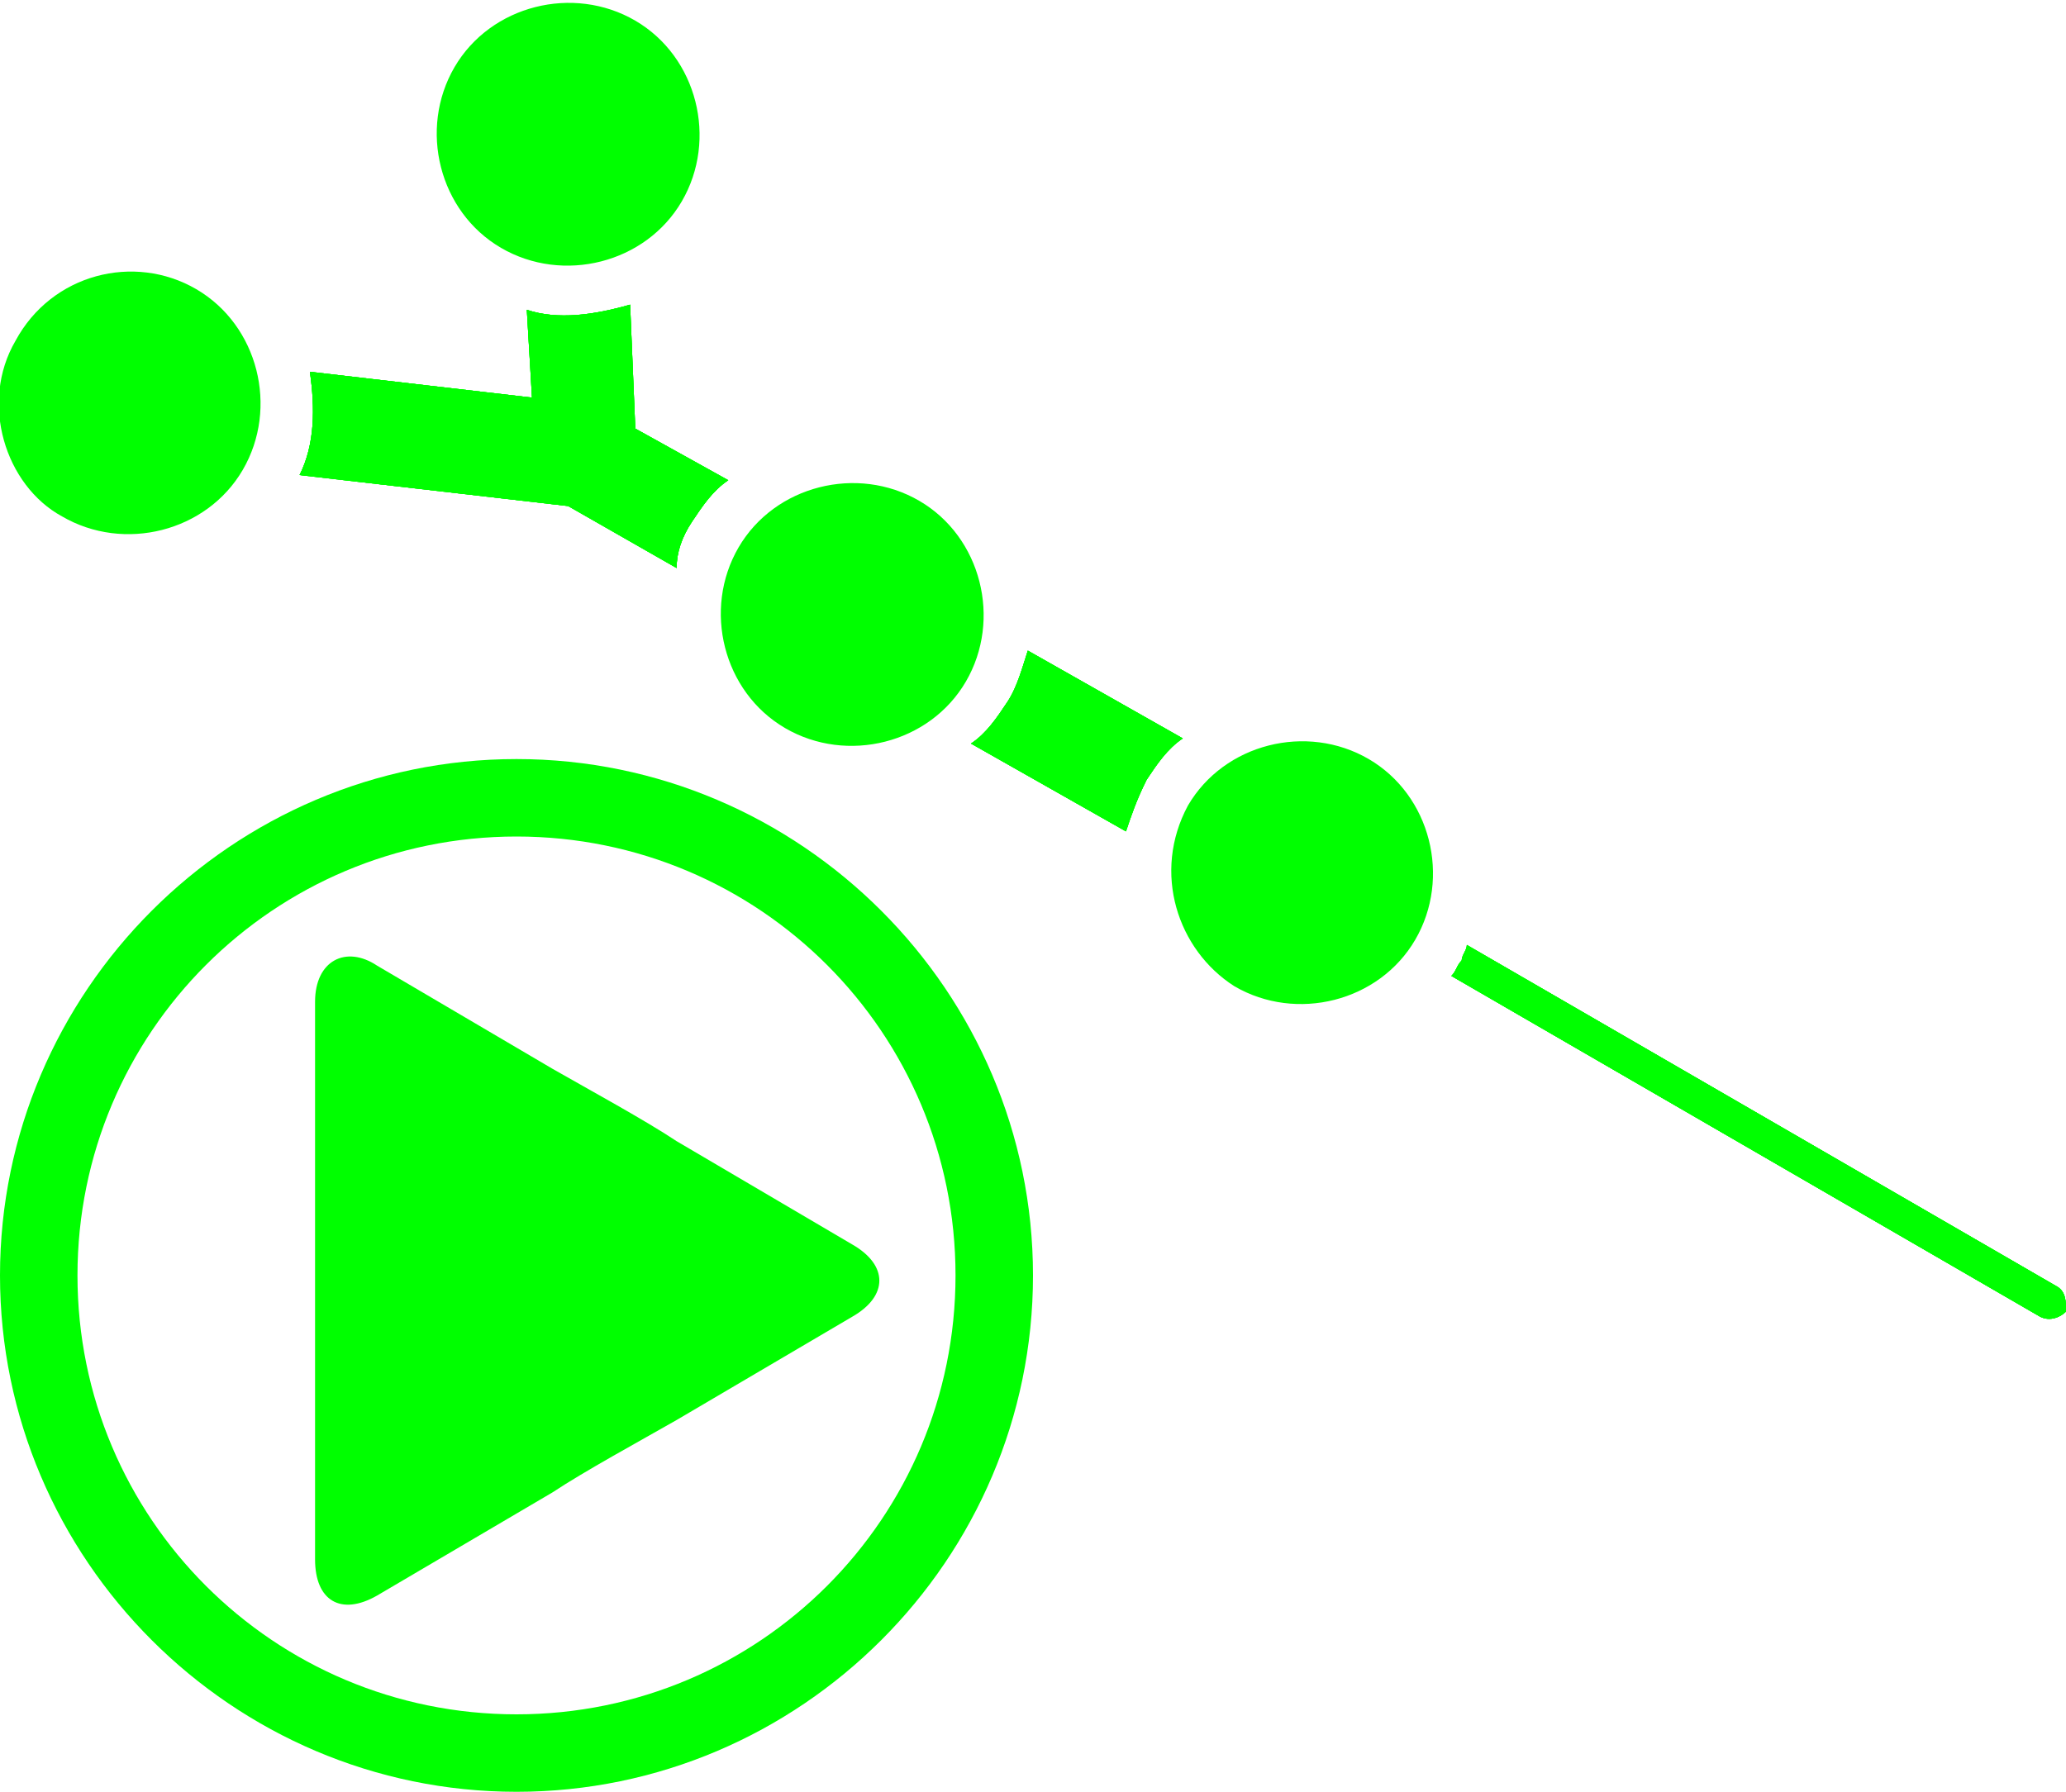 <svg xmlns="http://www.w3.org/2000/svg" xmlns:svg="http://www.w3.org/2000/svg" id="svg2" x="0" y="0" version="1.1" viewBox="0 0 40 34.7" style="enable-background:new 0 0 40 34.7" xml:space="preserve"><style id="style4" type="text/css">.st0{display:none}.st1{display:inline;fill:#9d9d9c}.st21{fill:#010202}</style><g id="Ebene_4" class="st0"><rect id="rect7" width="1421.9" height="1801.4" x="-138.2" y="-1458.6" class="st1"/></g><g id="Ebene_3" style="stroke:none;stroke-opacity:1;fill:#0f0;fill-opacity:1"><g id="g12" style="stroke:none;stroke-opacity:1;fill:#0f0;fill-opacity:1"><g id="g14" style="stroke:none;stroke-opacity:1;fill:#0f0;fill-opacity:1"><g id="g16" style="stroke:none;stroke-opacity:1;fill:#0f0;fill-opacity:1"><g id="g18" style="stroke:none;stroke-opacity:1;fill:#0f0;fill-opacity:1"><path id="path20" d="M22.2,15.1c0.2-0.3,0.4-0.6,0.7-0.8l-3-1.7c-0.1,0.3-0.2,0.7-0.4,1c-0.2,0.3-0.4,0.6-0.7,0.8l3,1.7 C21.9,15.8,22,15.5,22.2,15.1z" class="st21" style="stroke:none;stroke-opacity:1;fill:#0f0;fill-opacity:1"/><path id="path22" d="M22.2,15.1c0.2-0.3,0.4-0.6,0.7-0.8l-3-1.7c-0.1,0.3-0.2,0.7-0.4,1c-0.2,0.3-0.4,0.6-0.7,0.8l3,1.7 C21.9,15.8,22,15.5,22.2,15.1z" class="st21" style="stroke:none;stroke-opacity:1;fill:#0f0;fill-opacity:1"/><path id="path24" d="M22.2,15.1c0.2-0.3,0.4-0.6,0.7-0.8l-3-1.7c-0.1,0.3-0.2,0.7-0.4,1c-0.2,0.3-0.4,0.6-0.7,0.8l3,1.7 C21.9,15.8,22,15.5,22.2,15.1z" class="st21" style="stroke:none;stroke-opacity:1;fill:#0f0;fill-opacity:1"/><path id="path26" d="M22.2,15.1c0.2-0.3,0.4-0.6,0.7-0.8l-3-1.7c-0.1,0.3-0.2,0.7-0.4,1c-0.2,0.3-0.4,0.6-0.7,0.8l3,1.7 C21.9,15.8,22,15.5,22.2,15.1z" class="st21" style="stroke:none;stroke-opacity:1;fill:#0f0;fill-opacity:1"/></g><g id="g28" style="stroke:none;stroke-opacity:1;fill:#0f0;fill-opacity:1"><path id="path30" d="M13.4,10.1c0.2-0.3,0.4-0.6,0.7-0.8l-1.8-1l-0.1-2.4c-0.7,0.2-1.4,0.3-2,0.1l0.1,1.7L6,7.2 c0.1,0.7,0.1,1.4-0.2,2l5.2,0.6l2.1,1.2C13.1,10.7,13.2,10.4,13.4,10.1z" class="st21" style="stroke:none;stroke-opacity:1;fill:#0f0;fill-opacity:1"/><path id="path32" d="M13.4,10.1c0.2-0.3,0.4-0.6,0.7-0.8l-1.8-1l-0.1-2.4c-0.7,0.2-1.4,0.3-2,0.1l0.1,1.7L6,7.2 c0.1,0.7,0.1,1.4-0.2,2l5.2,0.6l2.1,1.2C13.1,10.7,13.2,10.4,13.4,10.1z" class="st21" style="stroke:none;stroke-opacity:1;fill:#0f0;fill-opacity:1"/><path id="path34" d="M13.4,10.1c0.2-0.3,0.4-0.6,0.7-0.8l-1.8-1l-0.1-2.4c-0.7,0.2-1.4,0.3-2,0.1l0.1,1.7L6,7.2 c0.1,0.7,0.1,1.4-0.2,2l5.2,0.6l2.1,1.2C13.1,10.7,13.2,10.4,13.4,10.1z" class="st21" style="stroke:none;stroke-opacity:1;fill:#0f0;fill-opacity:1"/><path id="path36" d="M13.4,10.1c0.2-0.3,0.4-0.6,0.7-0.8l-1.8-1l-0.1-2.4c-0.7,0.2-1.4,0.3-2,0.1l0.1,1.7L6,7.2 c0.1,0.7,0.1,1.4-0.2,2l5.2,0.6l2.1,1.2C13.1,10.7,13.2,10.4,13.4,10.1z" class="st21" style="stroke:none;stroke-opacity:1;fill:#0f0;fill-opacity:1"/></g><g id="g38" style="stroke:none;stroke-opacity:1;fill:#0f0;fill-opacity:1"><path id="path40" d="M39.8,24.9l-11.4-6.6c0,0.1-0.1,0.2-0.1,0.3c-0.1,0.1-0.1,0.2-0.2,0.3l11.4,6.6c0.2,0.1,0.4,0,0.5-0.1 C40,25.2,40,25,39.8,24.9z" class="st21" style="stroke:none;stroke-opacity:1;fill:#0f0;fill-opacity:1"/><path id="path42" d="M39.8,24.9l-11.4-6.6c0,0.1-0.1,0.2-0.1,0.3c-0.1,0.1-0.1,0.2-0.2,0.3l11.4,6.6c0.2,0.1,0.4,0,0.5-0.1 C40,25.2,40,25,39.8,24.9z" class="st21" style="stroke:none;stroke-opacity:1;fill:#0f0;fill-opacity:1"/><path id="path44" d="M39.8,24.9l-11.4-6.6c0,0.1-0.1,0.2-0.1,0.3c-0.1,0.1-0.1,0.2-0.2,0.3l11.4,6.6c0.2,0.1,0.4,0,0.5-0.1 C40,25.2,40,25,39.8,24.9z" class="st21" style="stroke:none;stroke-opacity:1;fill:#0f0;fill-opacity:1"/><path id="path46" d="M39.8,24.9l-11.4-6.6c0,0.1-0.1,0.2-0.1,0.3c-0.1,0.1-0.1,0.2-0.2,0.3l11.4,6.6c0.2,0.1,0.4,0,0.5-0.1 C40,25.2,40,25,39.8,24.9z" class="st21" style="stroke:none;stroke-opacity:1;fill:#0f0;fill-opacity:1"/></g></g><g id="g48" style="stroke:none;stroke-opacity:1;fill:#0f0;fill-opacity:1"><g id="g50" style="stroke:none;stroke-opacity:1;fill:#0f0;fill-opacity:1"><path id="path52" d="M0.3,6.6C1,5.3,2.6,4.9,3.8,5.6c1.2,0.7,1.6,2.3,0.9,3.5c-0.7,1.2-2.3,1.6-3.5,0.9 C0.1,9.4-0.4,7.8,0.3,6.6" class="st21" style="stroke:none;stroke-opacity:1;fill:#0f0;fill-opacity:1"/></g></g><g id="g54" style="stroke:none;stroke-opacity:1;fill:#0f0;fill-opacity:1"><g id="g56" style="stroke:none;stroke-opacity:1;fill:#0f0;fill-opacity:1"><path id="path58" d="M8.8,1.3c0.7-1.2,2.3-1.6,3.5-0.9c1.2,0.7,1.6,2.3,0.9,3.5c-0.7,1.2-2.3,1.6-3.5,0.9 C8.5,4.1,8.1,2.5,8.8,1.3" class="st21" style="stroke:none;stroke-opacity:1;fill:#0f0;fill-opacity:1"/></g></g><g id="g60" style="stroke:none;stroke-opacity:1;fill:#0f0;fill-opacity:1"><g id="g62" style="stroke:none;stroke-opacity:1;fill:#0f0;fill-opacity:1"><path id="path64" d="M14.3,10.6c0.7-1.2,2.3-1.6,3.5-0.9c1.2,0.7,1.6,2.3,0.9,3.5c-0.7,1.2-2.3,1.6-3.5,0.9 C14,13.4,13.6,11.8,14.3,10.6" class="st21" style="stroke:none;stroke-opacity:1;fill:#0f0;fill-opacity:1"/></g></g><g id="g66" style="stroke:none;stroke-opacity:1;fill:#0f0;fill-opacity:1"><g id="g68" style="stroke:none;stroke-opacity:1;fill:#0f0;fill-opacity:1"><path id="path70" d="M23,15.6c0.7-1.2,2.3-1.6,3.5-0.9c1.2,0.7,1.6,2.3,0.9,3.5c-0.7,1.2-2.3,1.6-3.5,0.9 C22.8,18.4,22.3,16.9,23,15.6" class="st21" style="stroke:none;stroke-opacity:1;fill:#0f0;fill-opacity:1"/></g></g></g><g id="g72" style="stroke:none;stroke-opacity:1;fill:#0f0;fill-opacity:1"><path id="path74" d="M6.1,26.1c0-0.8,0-2,0-2.8v-3.9c0-0.8,0.6-1.1,1.2-0.7l3.4,2c0.7,0.4,1.8,1,2.4,1.4l3.4,2c0.7,0.4,0.7,1,0,1.4l-3.4,2 c-0.7,0.4-1.8,1-2.4,1.4l-3.4,2c-0.7,0.4-1.2,0.1-1.2-0.7V26.1z" style="stroke:none;stroke-opacity:1;fill:#0f0;fill-opacity:1"/><path id="path76" d="M10,16.2c4.7,0,8.5,3.8,8.5,8.5c0,4.7-3.8,8.5-8.5,8.5c-4.7,0-8.5-3.8-8.5-8.5C1.5,20,5.3,16.2,10,16.2 M10,14.7 c-5.5,0-10,4.5-10,10c0,5.5,4.5,10,10,10c5.5,0,10-4.5,10-10C20,19.2,15.5,14.7,10,14.7L10,14.7z" style="stroke:none;stroke-opacity:1;fill:#0f0;fill-opacity:1"/></g></g></g></svg>